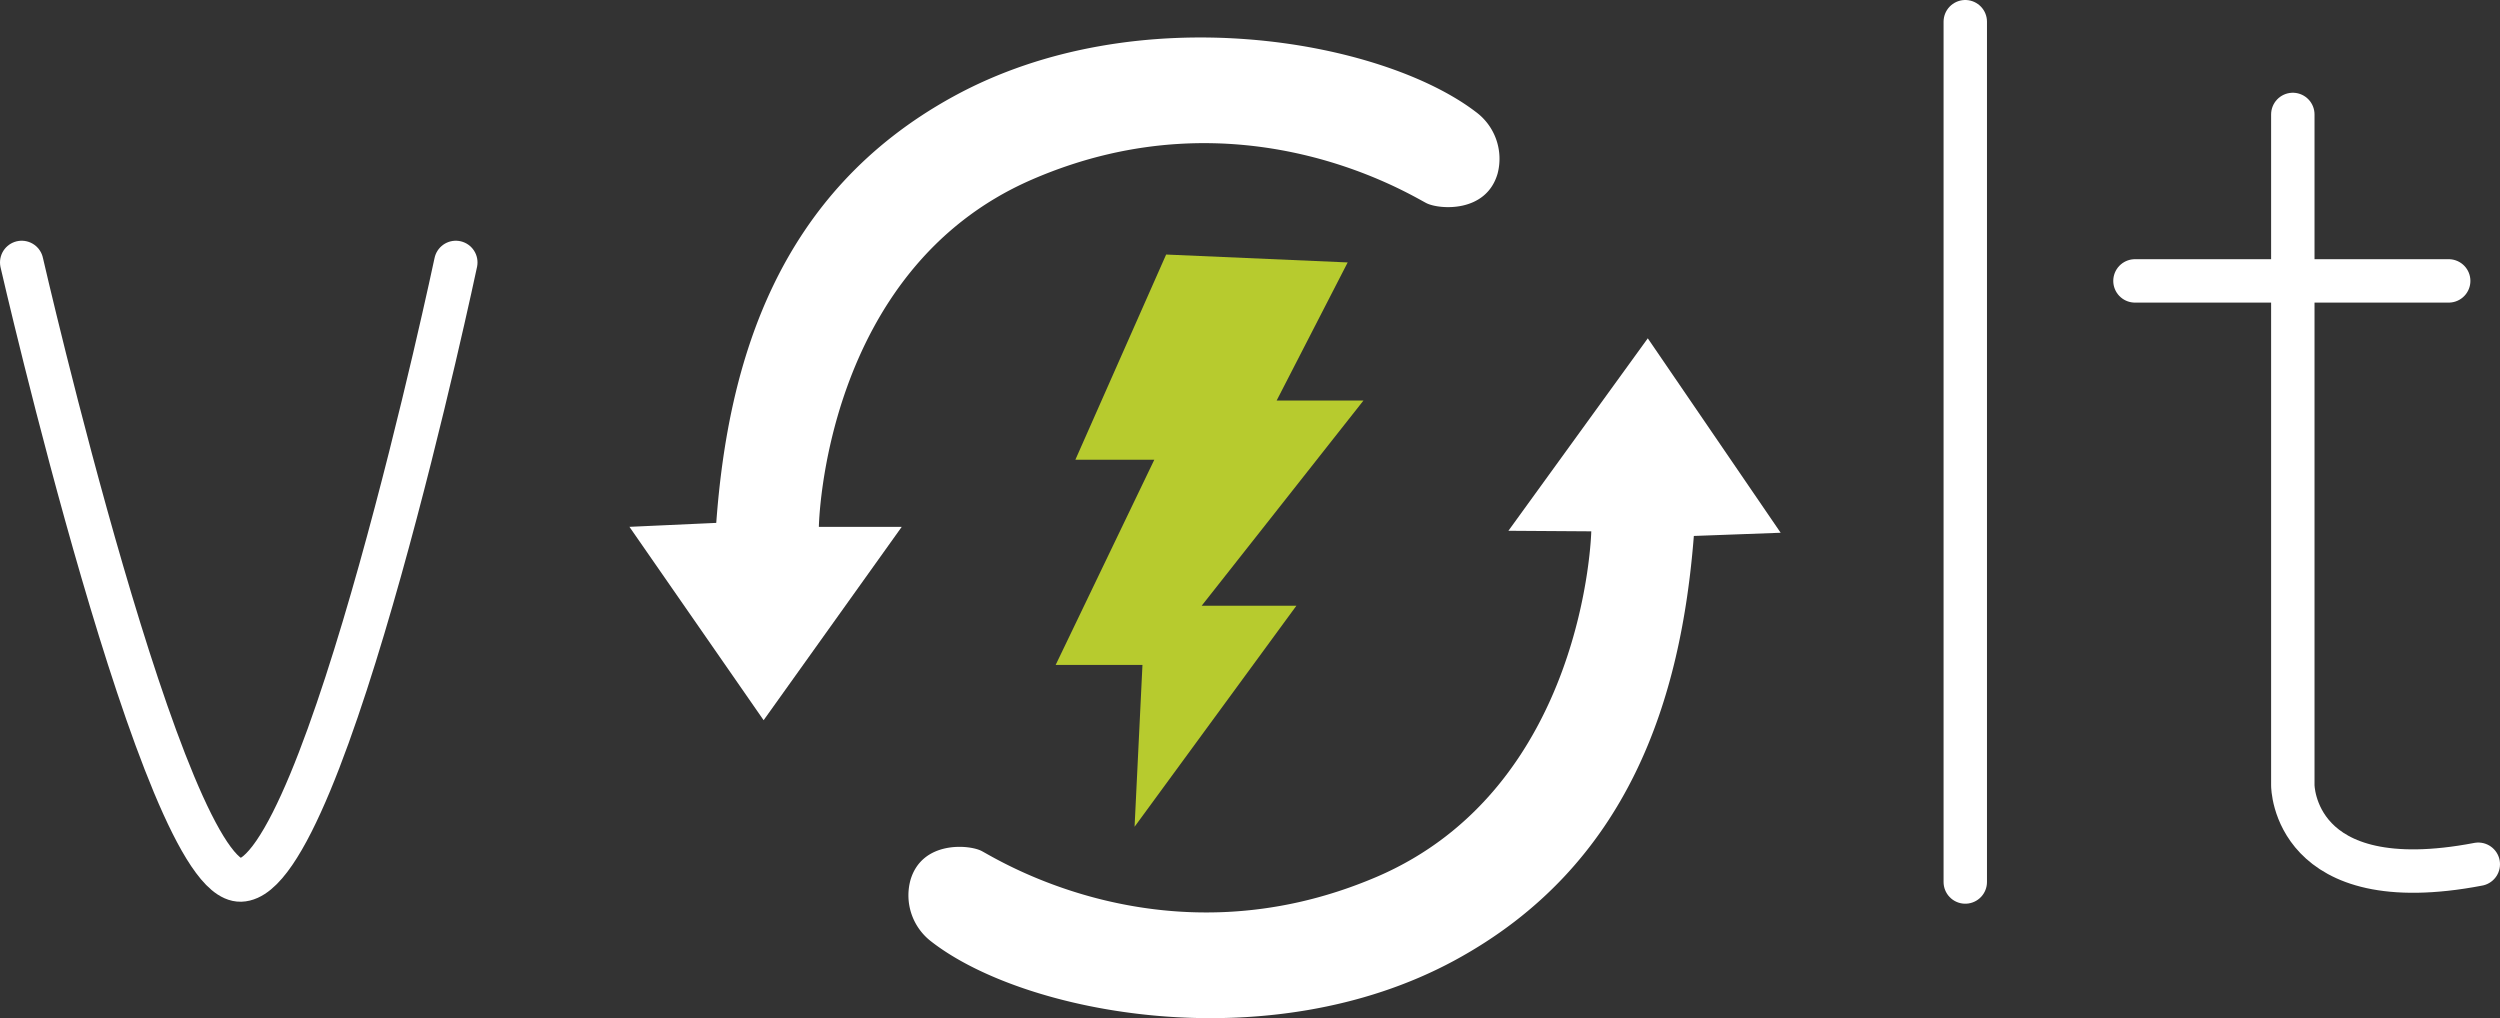<svg id="Layer_2" data-name="Layer 2" xmlns="http://www.w3.org/2000/svg" viewBox="0 0 633.5 258"><rect x="0" y="0" width="633.5" height="258" fill="#333333" stroke="none"/><defs><style>.cls-1,.cls-2{fill:none;stroke-linecap:round;stroke-linejoin:round;}.cls-1{stroke:#fff;stroke-width:11px;}.cls-2{stroke:#f40b0b;stroke-width:10px;}.cls-3{fill:#fff;}.cls-4{fill:#b7cb2e;}</style></defs><title>volt_logo</title><path class="cls-1" d="M5.5,66.5S41.5,223.5,61,223c21.5-.55,54.5-156.5,54.5-156.5"/><path class="cls-2" d="M193.5,182.5"/><path class="cls-3" d="M159.5,133.5l34,49,35-49h-21s1-65,54-88,96,4,100,6c3.17,1.58,15.11,2.54,18-7.55A14.75,14.75,0,0,0,374,28.38C350.14,10.14,288.26-1.17,241.5,24.5c-44.36,24.35-57,67-60,108Z"/><path class="cls-3" d="M451.22,135,417.55,85.73,382.23,134.5l21,.14s-1.42,65-54.58,87.64-96-4.63-99.95-6.66c-3.16-1.61-15.09-2.64-18,7.43a14.73,14.73,0,0,0,5.37,15.6c23.72,18.4,85.53,30.12,132.45,4.76C413,219.35,426,176.79,429.22,135.81Z"/><line class="cls-1" x1="498" y1="5.5" x2="498" y2="223.5"/><path class="cls-1" d="M581,29V199s0,29,47,20"/><line class="cls-1" x1="541" y1="71.18" x2="620.5" y2="71.18"/><polygon class="cls-4" points="295.5 64.5 272.5 116.5 292.5 116.5 267.5 168.5 289.5 168.5 287.5 209.5 328.5 153.5 304.5 153.5 345.5 101.5 323.5 101.5 341.5 66.5 295.5 64.5"/></svg>